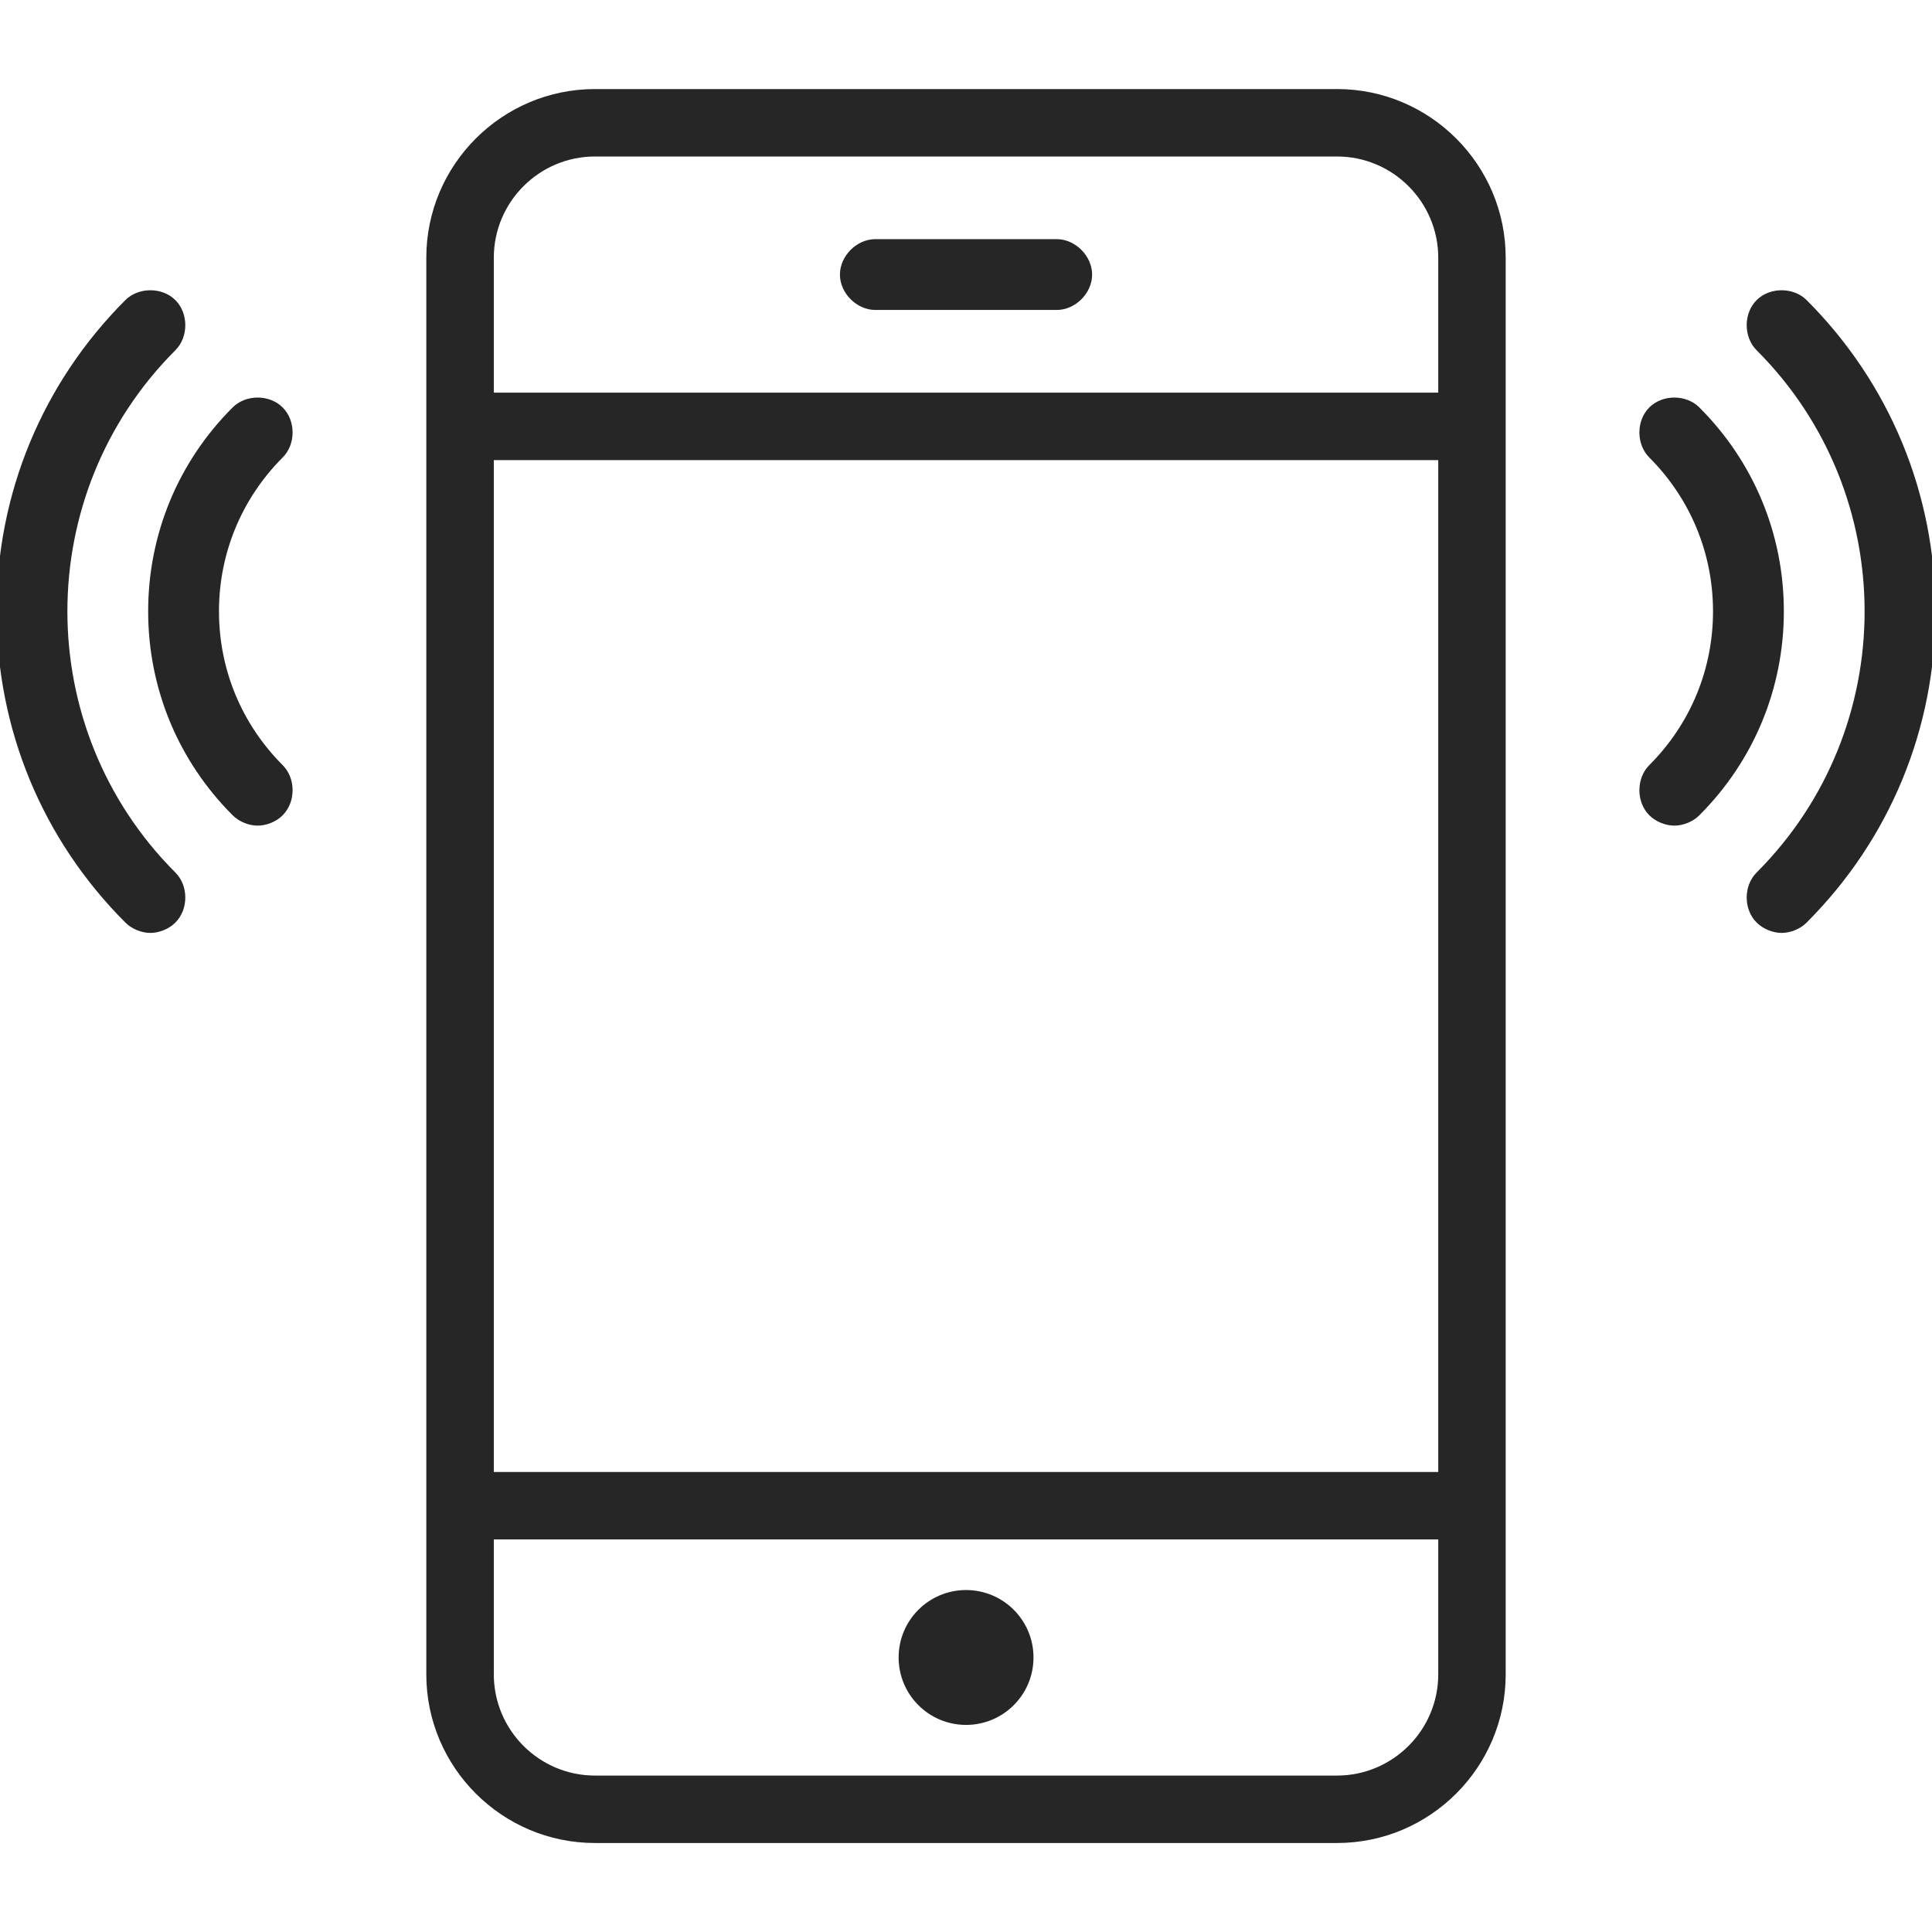 <?xml version="1.0" encoding="utf-8"?>
<!-- Generator: Adobe Illustrator 15.1.0, SVG Export Plug-In  -->
<!DOCTYPE svg PUBLIC "-//W3C//DTD SVG 1.1//EN" "http://www.w3.org/Graphics/SVG/1.1/DTD/svg11.dtd">
<svg version="1.1"
	 xmlns="http://www.w3.org/2000/svg" xmlns:xlink="http://www.w3.org/1999/xlink" xmlns:a="http://ns.adobe.com/AdobeSVGViewerExtensions/3.0/"
	 x="0px" y="0px" width="32px" height="32px" viewBox="0.057 -1.475 32 32" enable-background="new 0.057 -1.475 32 32"
	 xml:space="preserve">
<defs>
</defs>
<path fill="#262626" d="M29.981,3.496c-0.218-0.218-0.611-0.218-0.829,0c-0.219,0.219-0.219,0.611,0,0.83
	c2.385,2.384,2.385,6.265,0,8.651c-0.219,0.218-0.219,0.61,0,0.828c0.104,0.105,0.267,0.172,0.415,0.172
	c0.147,0,0.31-0.066,0.414-0.172c1.375-1.375,2.133-3.205,2.133-5.154C32.114,6.703,31.356,4.871,29.981,3.496z"/>
<path fill="#262626" d="M28.204,5.274c-0.218-0.219-0.611-0.219-0.83,0c-0.218,0.218-0.218,0.61,0,0.828
	c0.681,0.682,1.056,1.586,1.056,2.549c0,0.962-0.375,1.867-1.056,2.547c-0.218,0.22-0.218,0.611,0,0.83
	c0.104,0.105,0.268,0.172,0.415,0.172c0.148,0,0.311-0.066,0.415-0.172c0.902-0.902,1.399-2.102,1.399-3.377
	C29.604,7.375,29.106,6.175,28.204,5.274z"/>
<path fill="#262626" d="M2.962,4.326c0.219-0.219,0.219-0.611,0-0.83c-0.218-0.218-0.611-0.218-0.829,0C0.758,4.871,0,6.703,0,8.651
	c0,1.949,0.758,3.779,2.133,5.154c0.104,0.105,0.267,0.172,0.414,0.172c0.148,0,0.311-0.066,0.415-0.172
	c0.219-0.218,0.219-0.61,0-0.828C0.577,10.591,0.577,6.71,2.962,4.326z"/>
<path fill="#262626" d="M4.739,5.274c-0.218-0.219-0.611-0.219-0.829,0c-0.902,0.9-1.399,2.101-1.399,3.377
	c0,1.275,0.497,2.475,1.399,3.377C4.015,12.134,4.177,12.2,4.325,12.2c0.147,0,0.311-0.066,0.414-0.172
	c0.219-0.219,0.219-0.61,0-0.83c-0.68-0.68-1.055-1.585-1.055-2.547c0-0.963,0.375-1.867,1.055-2.549
	C4.958,5.885,4.958,5.492,4.739,5.274z"/>
<path fill="#262626" d="M22.202,0H9.912c-1.54,0-2.794,1.253-2.794,2.794v2.793v17.877v2.793c0,1.541,1.254,2.794,2.794,2.794h12.29
	c1.54,0,2.794-1.253,2.794-2.794v-2.793V5.587V2.794C24.996,1.253,23.742,0,22.202,0z M8.236,6.146h15.643v16.76H8.236V6.146z
	 M8.236,2.794c0-0.924,0.752-1.677,1.676-1.677h12.29c0.924,0,1.677,0.753,1.677,1.677v2.234H8.236V2.794z M23.879,26.257
	c0,0.925-0.753,1.677-1.677,1.677H9.912c-0.924,0-1.676-0.752-1.676-1.677v-2.234h15.643V26.257z"/>
<path fill="#262626" d="M17.559,2.486h-3.003c-0.309,0-0.587,0.277-0.587,0.587c0,0.309,0.278,0.586,0.587,0.586h3.003
	c0.309,0,0.587-0.277,0.587-0.586C18.146,2.764,17.867,2.486,17.559,2.486z"/>
<circle fill="#262626" cx="16.058" cy="25.978" r="1.117"/>
</svg>
